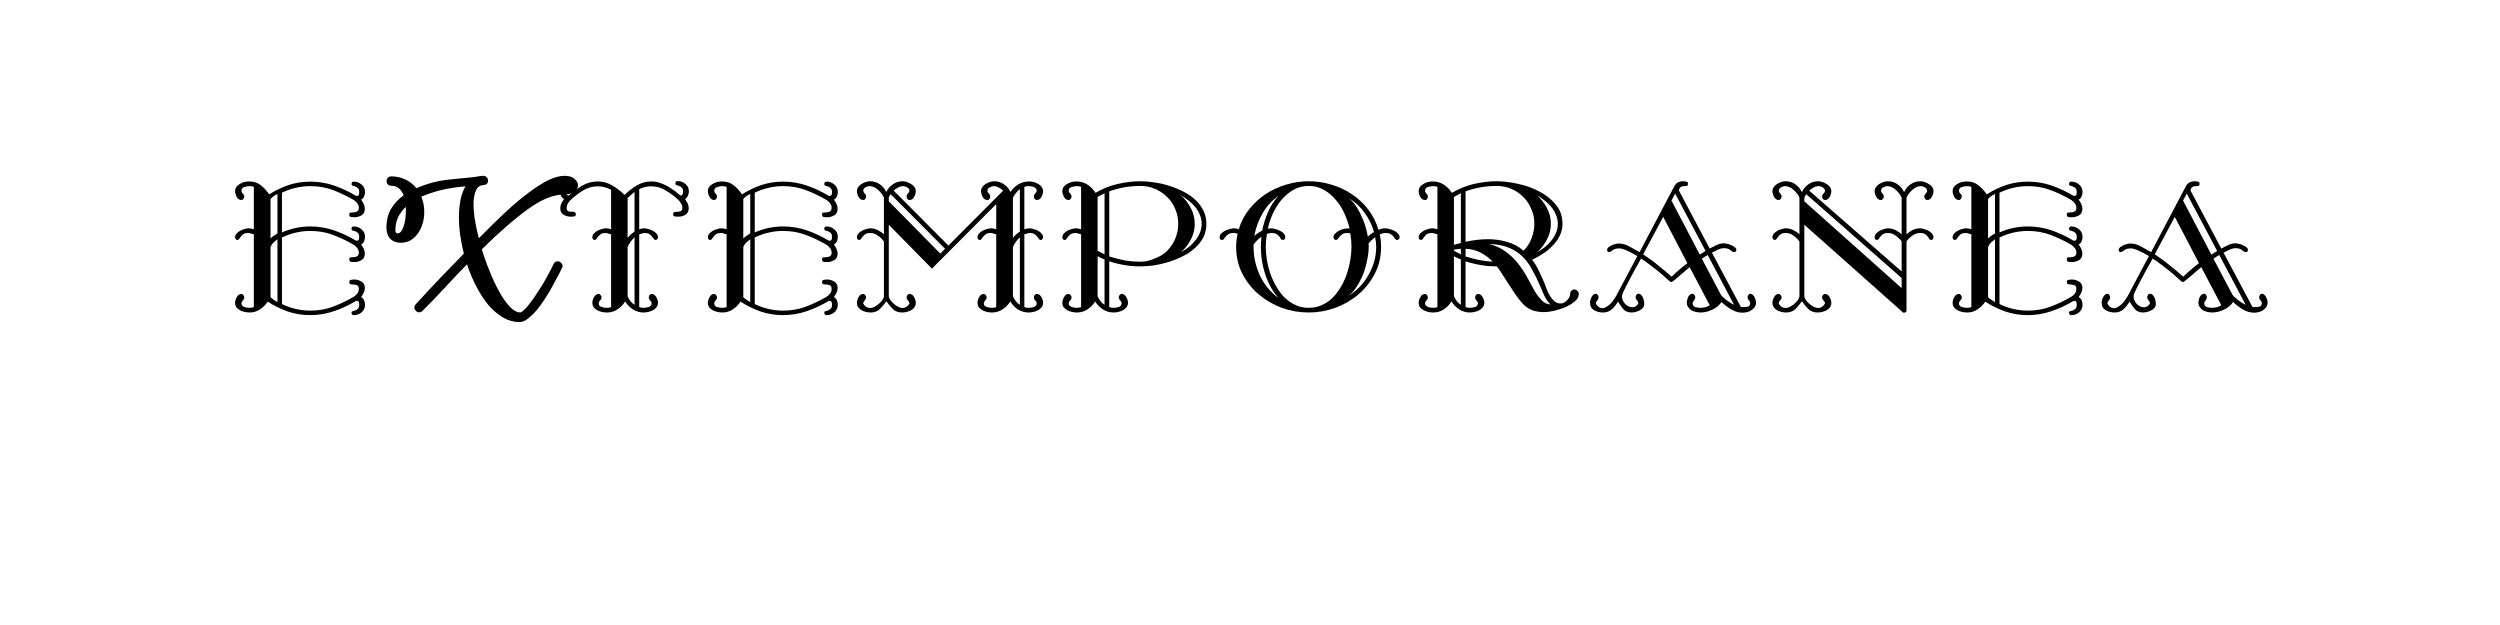 <?xml version="1.0" encoding="UTF-8" standalone="no"?>
<svg
   xmlns:dc="http://purl.org/dc/elements/1.1/"
   xmlns:cc="http://creativecommons.org/ns#"
   xmlns:rdf="http://www.w3.org/1999/02/22-rdf-syntax-ns#"
   xmlns:svg="http://www.w3.org/2000/svg"
   xmlns="http://www.w3.org/2000/svg"
   id="svg16"
   width="800px"
   version="1.1"
   height="200px">
  <defs
     id="defs4">
    <style
       id="style2"
       type="text/css"><![CDATA[    
     @font-face {font-family:Harry Piel;
     src: url('/Users/francesco/Repos/write-logos/src/fonts/HarryPiel.ttf');}
     @font-face {font-family:Winter Twilight;
     src: url('/Users/francesco/Repos/write-logos/src/fonts/Winter_Twilight.ttf');}
     ]]></style>
  </defs>
  <g
     id="g14"
     style="font-size:60px">
    <g
       style="text-anchor:middle"
       id="text12"
       aria-label="eXtemporanea">
      <path
         id="path22"
         style="font-family:'Harry Piel'"
         d="m 99.288,59.56 q -2.34,0 -4.68,0.54 -2.28,0.54 -4.38,1.56 v 12.72 q 4.38,-1.92 9.06,-1.92 3.96,0 7.62,1.26 3.66,1.26 7.02,3.3 h 0.3 q 0.48,0 0.6,-0.36 0.12,-0.42 0.12,-0.84 0,-0.9 -0.42,-1.26 -0.36,-0.42 -0.84,-0.54 -0.42,-0.18 -0.84,-0.24 -0.36,-0.12 -0.36,-0.54 0,-0.78 0.72,-0.78 1.44,0 2.52,0.96 1.08,0.9 1.08,2.4 0,0.66 -0.3,1.38 -0.3,0.72 -0.96,1.02 0.48,0.66 0.84,1.38 0.36,0.72 0.36,1.56 0,1.44 -1.08,2.1 -1.08,0.6 -2.28,0.6 -0.54,0 -1.08,-0.06 -0.54,-0.12 -0.54,-0.84 0,-0.6 0.48,-0.6 0.48,-0.06 0.84,-0.06 0.72,0 1.2,-0.3 0.54,-0.36 0.54,-1.14 0,-0.84 -0.48,-1.44 -0.48,-0.66 -1.14,-1.08 -3.3,-1.92 -6.66,-3.18 -3.36,-1.26 -7.26,-1.26 -2.34,0 -4.68,0.54 -2.28,0.54 -4.38,1.56 v 21.3 q 2.1,1.02 4.38,1.56 2.34,0.54 4.68,0.54 3.9,0 7.26,-1.26 3.36,-1.26 6.66,-3.18 0.66,-0.42 1.14,-1.02 0.48,-0.66 0.48,-1.5 0,-1.02 -0.72,-1.2 -0.66,-0.24 -1.5,-0.24 -0.3,0 -0.6,-0.12 -0.24,-0.18 -0.24,-0.54 0,-0.72 0.54,-0.78 0.54,-0.12 1.08,-0.12 1.2,0 2.28,0.66 1.08,0.6 1.08,2.04 0,0.84 -0.36,1.56 -0.36,0.72 -0.84,1.38 0.66,0.3 0.96,1.02 0.3,0.72 0.3,1.38 0,1.5 -1.08,2.46 -1.08,0.9 -2.52,0.9 -0.72,0 -0.72,-0.78 0,-0.42 0.36,-0.48 0.42,-0.12 0.84,-0.24 0.48,-0.18 0.84,-0.54 0.42,-0.42 0.42,-1.32 0,-0.42 -0.12,-0.78 -0.12,-0.42 -0.6,-0.42 h -0.3 q -3.36,2.04 -7.08,3.3 -3.66,1.26 -7.62,1.26 -3.66,0 -7.08,-1.14 -3.42,-1.2 -6.48,-3.18 -0.96,1.5 -2.52,2.52 -1.5,0.96 -3.3,0.96 -0.72,0 -1.56,-0.18 -0.78,-0.18 -1.5,-0.54 -0.66,-0.36 -1.14,-0.96 -0.42,-0.6 -0.42,-1.44 0,-0.84 0.54,-1.8 0.54,-1.02 1.5,-1.02 0.36,0 0.6,0.36 0.3,0.36 0.3,0.72 0,0.54 -0.48,1.02 -0.42,0.42 -0.42,0.84 0,0.96 0.9,1.26 0.96,0.24 1.68,0.24 0.84,0 1.38,-0.24 V 74.98 q -0.48,-0.12 -0.9,-0.24 -0.36,-0.18 -0.84,-0.18 -1.08,0 -1.62,0.36 -0.48,0.36 -0.78,0.78 -0.3,0.36 -0.54,0.72 -0.18,0.36 -0.6,0.36 -0.3,0 -0.54,-0.24 -0.18,-0.3 -0.18,-0.6 0,-0.66 0.48,-1.2 0.48,-0.54 1.14,-0.9 0.66,-0.36 1.38,-0.54 0.78,-0.24 1.32,-0.24 0.78,0 1.68,0.3 V 59.8 q -0.54,-0.24 -1.38,-0.24 -0.72,0 -1.68,0.3 -0.9,0.24 -0.9,1.2 0,0.48 0.42,0.9 0.48,0.36 0.48,1.02 0,0.3 -0.3,0.66 -0.24,0.36 -0.6,0.36 -0.96,0 -1.5,-0.96 -0.54,-1.02 -0.54,-1.86 0,-0.78 0.42,-1.38 0.48,-0.6 1.14,-0.96 0.66,-0.42 1.44,-0.6 0.84,-0.18 1.5,-0.18 2.22,0 3.72,1.2 1.5,1.2 2.7,2.94 3,-1.92 6.24,-3 3.3,-1.08 6.9,-1.08 3.96,0 7.62,1.26 3.66,1.26 7.02,3.3 h 0.3 q 0.48,0 0.6,-0.36 0.12,-0.42 0.12,-0.84 0,-0.9 -0.42,-1.26 -0.36,-0.42 -0.84,-0.54 -0.42,-0.18 -0.84,-0.24 -0.36,-0.12 -0.36,-0.54 0,-0.78 0.72,-0.78 1.44,0 2.52,0.96 1.08,0.9 1.08,2.4 0,0.66 -0.3,1.38 -0.3,0.72 -0.96,1.02 0.48,0.66 0.84,1.38 0.36,0.72 0.36,1.56 0,1.44 -1.08,2.1 -1.08,0.6 -2.28,0.6 -0.54,0 -1.08,-0.06 -0.54,-0.12 -0.54,-0.84 0,-0.6 0.48,-0.6 0.48,-0.06 0.84,-0.06 0.72,0 1.2,-0.3 0.54,-0.36 0.54,-1.14 0,-0.84 -0.48,-1.44 -0.48,-0.66 -1.14,-1.08 -3.3,-1.92 -6.66,-3.18 -3.36,-1.26 -7.26,-1.26 z m -10.5,16.98 q -0.72,0.66 -1.26,1.08 -0.54,0.42 -0.96,1.44 v 16.08 q 0.54,0.48 1.08,0.84 0.6,0.3 1.14,0.72 z m 0,-14.46 q -1.38,0.6 -2.22,1.62 v 12.66 q 0.48,-0.6 1.02,-0.9 0.6,-0.36 1.2,-0.78 z" />
      <path
         id="path24"
         style="font-family:'Winter Twilight'"
         d="m 123.643,72.7 q 0.06,-3.42 1.5,-5.88 1.5,-2.52 4.02,-4.32 -0.54,-1.38 -1.5,-2.22 -0.96,-0.84 -2.46,-0.84 -0.66,0 -1.08,-0.42 -0.42,-0.42 -0.42,-1.08 0,-0.66 0.42,-1.08 0.42,-0.42 1.08,-0.42 2.52,0 4.56,1.02 2.04,0.96 3.48,2.76 1.26,-0.54 2.64,-1.02 1.38,-0.48 2.76,-0.84 1.98,-0.54 4.02,-0.78 2.04,-0.24 3.96,-0.42 1.98,-0.18 3.78,-0.36 1.8,-0.18 3.36,-0.48 0.3,-0.06 0.9,-0.06 0.6,0 1.02,0.42 0.48,0.42 0.48,1.08 0,0.84 -0.54,1.2 -0.54,0.3 -1.26,0.3 -1.38,0.18 -2.04,1.62 -0.66,1.44 -0.78,3.78 -0.06,2.34 0.36,5.34 0.48,3 1.32,6.24 4.62,-4.68 8.58,-8.4 4.02,-3.72 7.44,-6.24 3.42,-2.58 6.24,-3.96 2.88,-1.38 5.22,-1.38 2.04,0 3.12,0.96 1.08,0.9 1.14,1.98 0.06,1.14 -1.08,2.1 -1.14,0.96 -3.54,0.96 -4.92,0 -11.34,4.62 -6.42,4.62 -14.82,12.9 0.12,0.42 0.24,0.78 0.12,0.36 0.24,0.78 1.2,3.6 2.64,6.96 1.44,3.36 3,6 1.56,2.58 3.12,4.14 1.62,1.56 3.12,1.56 1.14,-0.54 2.7,-2.52 1.56,-1.98 3.12,-4.44 1.62,-2.46 2.88,-4.86 1.32,-2.4 1.92,-3.72 0.36,-0.84 1.32,-0.84 0.66,0 1.08,0.48 0.48,0.42 0.48,1.08 0,0.18 -0.6,1.38 -0.54,1.14 -1.32,2.52 -0.72,1.32 -1.38,2.58 -0.66,1.2 -0.84,1.5 -0.6,1.02 -1.68,2.7 -1.08,1.68 -2.4,3.3 -1.32,1.56 -2.76,2.7 -1.44,1.2 -2.82,1.2 -2.82,0 -5.34,-1.5 -2.52,-1.5 -4.68,-4.02 -2.1,-2.58 -3.84,-5.94 -1.74,-3.36 -2.94,-7.02 -3.3,3.36 -6.78,7.14 -3.48,3.78 -7.44,7.74 -0.48,0.48 -1.08,0.48 -0.6,0 -1.02,-0.42 -0.48,-0.48 -0.54,-1.02 0,-0.6 0.42,-1.08 4.14,-4.56 7.98,-8.58 3.9,-4.02 7.44,-7.68 -0.78,-3.12 -1.2,-6.24 -0.42,-3.12 -0.36,-5.94 0.06,-2.82 0.54,-5.22 0.54,-2.46 1.56,-4.14 -3.78,0.3 -7.26,1.08 -3.42,0.78 -6.9,2.22 0.48,1.14 0.72,2.34 0.24,1.2 0.24,2.58 0,2.1 -0.6,3.9 -0.54,1.8 -1.56,3.12 -0.96,1.32 -2.34,2.1 -1.38,0.72 -3,0.72 -2.16,0 -3.42,-1.32 -1.2,-1.32 -1.2,-3.66 z m 3.6,1.98 q 1.14,0 1.86,-2.1 0.78,-2.1 0.78,-5.28 0,-0.3 0,-0.54 0,-0.24 -0.06,-0.54 -1.56,1.5 -2.46,3.36 -0.84,1.86 -0.84,4.14 0,0.96 0.72,0.96 z" />
      <path
         id="path26"
         style="font-family:'Harry Piel'"
         d="m 208.33,59.62 q -1.98,0 -3.78,0.9 v 12.84 q 0.9,-0.3 1.68,-0.3 0.54,0 1.26,0.24 0.78,0.18 1.44,0.54 0.66,0.36 1.14,0.9 0.48,0.54 0.48,1.2 0,0.3 -0.24,0.6 -0.18,0.24 -0.48,0.24 -0.42,0 -0.66,-0.36 -0.18,-0.36 -0.54,-0.72 -0.3,-0.42 -0.84,-0.78 -0.48,-0.36 -1.5,-0.36 -0.48,0 -0.9,0.18 -0.36,0.12 -0.84,0.24 v 23.28 q 0.54,0.24 1.38,0.24 0.36,0 0.78,-0.06 0.42,-0.06 0.84,-0.18 0.42,-0.18 0.66,-0.42 0.3,-0.3 0.3,-0.78 0,-0.48 -0.48,-0.9 -0.42,-0.48 -0.42,-1.02 0,-0.36 0.24,-0.72 0.3,-0.36 0.66,-0.36 0.96,0 1.5,1.02 0.54,0.96 0.54,1.8 0,0.84 -0.48,1.44 -0.42,0.54 -1.14,0.96 -0.66,0.36 -1.5,0.54 -0.78,0.18 -1.5,0.18 -1.8,0 -3.36,-0.96 -1.56,-1.02 -2.52,-2.58 -0.96,1.56 -2.52,2.58 -1.5,0.96 -3.36,0.96 -0.72,0 -1.56,-0.18 -0.78,-0.18 -1.5,-0.54 -0.66,-0.42 -1.14,-0.96 -0.42,-0.6 -0.42,-1.44 0,-0.84 0.54,-1.8 0.54,-1.02 1.5,-1.02 0.36,0 0.6,0.36 0.3,0.36 0.3,0.72 0,0.54 -0.48,1.02 -0.42,0.42 -0.42,0.9 0,0.48 0.24,0.78 0.3,0.24 0.72,0.42 0.42,0.12 0.84,0.18 0.42,0.06 0.78,0.06 0.84,0 1.38,-0.24 V 74.98 q -0.48,-0.12 -0.9,-0.24 -0.36,-0.18 -0.84,-0.18 -1.02,0 -1.56,0.36 -0.48,0.36 -0.84,0.78 -0.3,0.36 -0.54,0.72 -0.18,0.36 -0.6,0.36 -0.3,0 -0.54,-0.24 -0.18,-0.3 -0.18,-0.6 0,-0.66 0.48,-1.2 0.48,-0.54 1.14,-0.9 0.66,-0.36 1.38,-0.54 0.78,-0.24 1.32,-0.24 0.78,0 1.68,0.3 v -12.6 q -2.1,-1.14 -4.2,-1.14 -2.58,0 -4.74,1.32 -2.1,1.26 -3.9,2.94 -0.54,0.48 -0.96,1.2 -0.42,0.66 -0.42,1.44 0,1.02 0.72,1.14 0.78,0.12 1.56,0.12 0.3,0 0.48,0.3 0.18,0.24 0.18,0.54 0,0.54 -0.6,0.66 -0.6,0.06 -1.02,0.06 -1.2,0 -2.28,-0.6 -1.08,-0.66 -1.08,-2.1 0,-0.84 0.36,-1.56 0.36,-0.72 0.84,-1.38 -0.6,-0.3 -0.96,-1.02 -0.3,-0.72 -0.3,-1.38 0,-1.5 1.08,-2.4 1.08,-0.96 2.52,-0.96 0.72,0 0.72,0.78 0,0.42 -0.42,0.54 -0.36,0.12 -0.84,0.24 -0.42,0.12 -0.84,0.54 -0.36,0.36 -0.36,1.32 0,0.36 0.18,0.78 0.18,0.42 0.6,0.42 0.06,0 0.12,0 0.06,-0.06 0.12,-0.06 1.86,-1.74 4.14,-3.06 2.34,-1.38 5.04,-1.38 2.52,0 4.68,1.32 2.16,1.26 3.9,3 1.74,-1.74 3.84,-3 2.16,-1.32 4.74,-1.32 1.8,0 3.42,0.72 1.68,0.66 2.94,1.56 1.32,0.84 2.1,1.56 0.78,0.66 0.9,0.66 0.42,0 0.6,-0.42 0.18,-0.42 0.18,-0.78 0,-0.96 -0.42,-1.32 -0.36,-0.42 -0.84,-0.54 -0.42,-0.12 -0.84,-0.24 -0.36,-0.12 -0.36,-0.54 0,-0.78 0.72,-0.78 1.44,0 2.52,0.96 1.08,0.9 1.08,2.4 0,0.66 -0.36,1.38 -0.3,0.72 -0.9,1.02 0.48,0.66 0.84,1.38 0.36,0.72 0.36,1.56 0,1.44 -1.08,2.1 -1.08,0.6 -2.28,0.6 -0.42,0 -1.02,-0.06 -0.6,-0.12 -0.6,-0.66 0,-0.72 0.42,-0.78 0.42,-0.06 0.9,-0.06 0.66,0 1.14,-0.24 0.48,-0.3 0.48,-1.02 0,-0.78 -0.42,-1.44 -0.42,-0.72 -0.96,-1.2 -1.8,-1.68 -3.96,-2.94 -2.1,-1.32 -4.68,-1.32 z m -5.28,16.32 q -1.44,1.32 -2.22,3.12 v 15.72 q 0.36,0.84 0.9,1.56 0.54,0.72 1.32,1.2 z m -2.22,0.18 q 0.48,-0.6 1.02,-1.08 0.54,-0.48 1.2,-0.96 V 61.42 q -0.6,0.48 -1.14,0.96 -0.54,0.48 -1.08,0.96 z" />
      <path
         id="path28"
         style="font-family:'Harry Piel'"
         d="m 250.577,59.56 q -2.34,0 -4.68,0.54 -2.28,0.54 -4.38,1.56 v 12.72 q 4.38,-1.92 9.06,-1.92 3.96,0 7.62,1.26 3.66,1.26 7.02,3.3 h 0.3 q 0.48,0 0.6,-0.36 0.12,-0.42 0.12,-0.84 0,-0.9 -0.42,-1.26 -0.36,-0.42 -0.84,-0.54 -0.42,-0.18 -0.84,-0.24 -0.36,-0.12 -0.36,-0.54 0,-0.78 0.72,-0.78 1.44,0 2.52,0.96 1.08,0.9 1.08,2.4 0,0.66 -0.3,1.38 -0.3,0.72 -0.96,1.02 0.48,0.66 0.84,1.38 0.36,0.72 0.36,1.56 0,1.44 -1.08,2.1 -1.08,0.6 -2.28,0.6 -0.54,0 -1.08,-0.06 -0.54,-0.12 -0.54,-0.84 0,-0.6 0.48,-0.6 0.48,-0.06 0.84,-0.06 0.72,0 1.2,-0.3 0.54,-0.36 0.54,-1.14 0,-0.84 -0.48,-1.44 -0.48,-0.66 -1.14,-1.08 -3.3,-1.92 -6.66,-3.18 -3.36,-1.26 -7.26,-1.26 -2.34,0 -4.68,0.54 -2.28,0.54 -4.38,1.56 v 21.3 q 2.1,1.02 4.38,1.56 2.34,0.54 4.68,0.54 3.9,0 7.26,-1.26 3.36,-1.26 6.66,-3.18 0.66,-0.42 1.14,-1.02 0.48,-0.66 0.48,-1.5 0,-1.02 -0.72,-1.2 -0.66,-0.24 -1.5,-0.24 -0.3,0 -0.6,-0.12 -0.24,-0.18 -0.24,-0.54 0,-0.72 0.54,-0.78 0.54,-0.12 1.08,-0.12 1.2,0 2.28,0.66 1.08,0.6 1.08,2.04 0,0.84 -0.36,1.56 -0.36,0.72 -0.84,1.38 0.66,0.3 0.96,1.02 0.3,0.72 0.3,1.38 0,1.5 -1.08,2.46 -1.08,0.9 -2.52,0.9 -0.72,0 -0.72,-0.78 0,-0.42 0.36,-0.48 0.42,-0.12 0.84,-0.24 0.48,-0.18 0.84,-0.54 0.42,-0.42 0.42,-1.32 0,-0.42 -0.12,-0.78 -0.12,-0.42 -0.6,-0.42 h -0.3 q -3.36,2.04 -7.08,3.3 -3.66,1.26 -7.62,1.26 -3.66,0 -7.08,-1.14 -3.42,-1.2 -6.48,-3.18 -0.96,1.5 -2.52,2.52 -1.5,0.96 -3.3,0.96 -0.72,0 -1.56,-0.18 -0.78,-0.18 -1.5,-0.54 -0.66,-0.36 -1.14,-0.96 -0.42,-0.6 -0.42,-1.44 0,-0.84 0.54,-1.8 0.54,-1.02 1.5,-1.02 0.36,0 0.6,0.36 0.3,0.36 0.3,0.72 0,0.54 -0.48,1.02 -0.42,0.42 -0.42,0.84 0,0.96 0.9,1.26 0.96,0.24 1.68,0.24 0.84,0 1.38,-0.24 V 74.98 q -0.48,-0.12 -0.9,-0.24 -0.36,-0.18 -0.84,-0.18 -1.08,0 -1.62,0.36 -0.48,0.36 -0.78,0.78 -0.3,0.36 -0.54,0.72 -0.18,0.36 -0.6,0.36 -0.3,0 -0.54,-0.24 -0.18,-0.3 -0.18,-0.6 0,-0.66 0.48,-1.2 0.48,-0.54 1.14,-0.9 0.66,-0.36 1.38,-0.54 0.78,-0.24 1.32,-0.24 0.78,0 1.68,0.3 V 59.8 q -0.54,-0.24 -1.38,-0.24 -0.72,0 -1.68,0.3 -0.9,0.24 -0.9,1.2 0,0.48 0.42,0.9 0.48,0.36 0.48,1.02 0,0.3 -0.3,0.66 -0.24,0.36 -0.6,0.36 -0.96,0 -1.5,-0.96 -0.54,-1.02 -0.54,-1.86 0,-0.78 0.42,-1.38 0.48,-0.6 1.14,-0.96 0.66,-0.42 1.44,-0.6 0.84,-0.18 1.5,-0.18 2.22,0 3.72,1.2 1.5,1.2 2.7,2.94 3,-1.92 6.24,-3 3.3,-1.08 6.9,-1.08 3.96,0 7.62,1.26 3.66,1.26 7.02,3.3 h 0.3 q 0.48,0 0.6,-0.36 0.12,-0.42 0.12,-0.84 0,-0.9 -0.42,-1.26 -0.36,-0.42 -0.84,-0.54 -0.42,-0.18 -0.84,-0.24 -0.36,-0.12 -0.36,-0.54 0,-0.78 0.72,-0.78 1.44,0 2.52,0.96 1.08,0.9 1.08,2.4 0,0.66 -0.3,1.38 -0.3,0.72 -0.96,1.02 0.48,0.66 0.84,1.38 0.36,0.72 0.36,1.56 0,1.44 -1.08,2.1 -1.08,0.6 -2.28,0.6 -0.54,0 -1.08,-0.06 -0.54,-0.12 -0.54,-0.84 0,-0.6 0.48,-0.6 0.48,-0.06 0.84,-0.06 0.72,0 1.2,-0.3 0.54,-0.36 0.54,-1.14 0,-0.84 -0.48,-1.44 -0.48,-0.66 -1.14,-1.08 -3.3,-1.92 -6.66,-3.18 -3.36,-1.26 -7.26,-1.26 z m -10.5,16.98 q -0.72,0.66 -1.26,1.08 -0.54,0.42 -0.96,1.44 v 16.08 q 0.54,0.48 1.08,0.84 0.6,0.3 1.14,0.72 z m 0,-14.46 q -1.38,0.6 -2.22,1.62 v 12.66 q 0.48,-0.6 1.02,-0.9 0.6,-0.36 1.2,-0.78 z" />
      <path
         id="path30"
         style="font-family:'Harry Piel'"
         d="m 323.292,61.54 q 0.96,-1.56 2.52,-2.52 1.56,-0.96 3.48,-0.96 0.66,0 1.44,0.18 0.78,0.18 1.44,0.6 0.72,0.36 1.14,0.96 0.48,0.6 0.48,1.38 0,0.84 -0.54,1.86 -0.54,0.96 -1.5,0.96 -0.36,0 -0.66,-0.36 -0.24,-0.36 -0.24,-0.72 0,-0.6 0.42,-1.02 0.48,-0.42 0.48,-0.9 0,-0.42 -0.3,-0.72 -0.24,-0.3 -0.66,-0.42 -0.42,-0.18 -0.84,-0.24 -0.42,-0.06 -0.78,-0.06 -0.84,0 -1.38,0.24 v 13.56 q 0.9,-0.3 1.68,-0.3 0.54,0 1.26,0.24 0.78,0.18 1.44,0.54 0.66,0.36 1.14,0.9 0.48,0.54 0.48,1.2 0,0.3 -0.24,0.6 -0.18,0.24 -0.48,0.24 -0.42,0 -0.66,-0.36 -0.18,-0.36 -0.54,-0.72 -0.3,-0.42 -0.84,-0.78 -0.48,-0.36 -1.5,-0.36 -0.48,0 -0.9,0.18 -0.36,0.12 -0.84,0.24 v 23.28 q 0.54,0.24 1.38,0.24 0.36,0 0.78,-0.06 0.42,-0.06 0.84,-0.18 0.42,-0.18 0.66,-0.42 0.3,-0.3 0.3,-0.78 0,-0.48 -0.48,-0.9 -0.42,-0.48 -0.42,-1.02 0,-0.36 0.24,-0.72 0.3,-0.36 0.66,-0.36 0.96,0 1.5,1.02 0.54,0.96 0.54,1.8 0,0.84 -0.48,1.44 -0.42,0.54 -1.14,0.96 -0.66,0.36 -1.5,0.54 -0.78,0.18 -1.5,0.18 -1.86,0 -3.42,-0.96 -1.5,-1.02 -2.46,-2.58 -0.96,1.56 -2.52,2.58 -1.56,0.96 -3.36,0.96 -0.72,0 -1.56,-0.18 -0.78,-0.18 -1.5,-0.54 -0.66,-0.42 -1.14,-0.96 -0.42,-0.6 -0.42,-1.44 0,-0.84 0.54,-1.8 0.54,-1.02 1.5,-1.02 0.36,0 0.6,0.36 0.3,0.36 0.3,0.72 0,0.54 -0.48,1.02 -0.42,0.42 -0.42,0.9 0,0.48 0.24,0.78 0.3,0.24 0.72,0.42 0.42,0.12 0.84,0.18 0.42,0.06 0.78,0.06 0.84,0 1.38,-0.24 V 74.98 q -0.48,-0.12 -0.9,-0.24 -0.36,-0.18 -0.84,-0.18 -1.02,0 -1.56,0.36 -0.48,0.36 -0.84,0.78 -0.3,0.36 -0.54,0.72 -0.18,0.36 -0.6,0.36 -0.3,0 -0.54,-0.24 -0.18,-0.3 -0.18,-0.6 0,-0.66 0.48,-1.2 0.48,-0.54 1.14,-0.9 0.66,-0.36 1.38,-0.54 0.78,-0.24 1.32,-0.24 0.78,0 1.68,0.3 v -8.04 l -20.58,20.64 -13.8,-14.04 v 22.8 q 0,0.54 0.48,1.26 0.48,0.66 1.14,1.26 0.66,0.54 1.44,0.96 0.78,0.36 1.32,0.36 0.72,0 1.26,-0.36 0.6,-0.42 0.96,-1.02 v -0.12 q 0,-0.48 -0.48,-0.9 -0.42,-0.48 -0.42,-1.02 0,-0.36 0.24,-0.72 0.3,-0.36 0.66,-0.36 0.96,0 1.5,1.02 0.54,0.96 0.54,1.8 0,0.84 -0.42,1.44 -0.42,0.6 -1.08,0.96 -0.66,0.36 -1.44,0.54 -0.72,0.18 -1.44,0.18 -1.8,0 -2.94,-1.08 -1.14,-1.14 -2.1,-2.52 -0.96,1.38 -2.1,2.52 -1.14,1.08 -2.94,1.08 -0.72,0 -1.5,-0.18 -0.72,-0.18 -1.38,-0.54 -0.66,-0.36 -1.08,-0.96 -0.42,-0.6 -0.42,-1.44 0,-0.84 0.54,-1.8 0.54,-1.02 1.5,-1.02 0.36,0 0.6,0.36 0.3,0.36 0.3,0.72 0,0.54 -0.48,1.02 -0.42,0.42 -0.42,0.9 v 0.12 q 0.36,0.6 0.9,1.02 0.6,0.36 1.32,0.36 0.54,0 1.32,-0.36 0.78,-0.42 1.44,-0.96 0.66,-0.6 1.14,-1.26 0.48,-0.72 0.48,-1.26 V 77.26 q -0.78,-1.08 -1.92,-1.86 -1.08,-0.84 -2.46,-0.84 -1.02,0 -1.56,0.36 -0.48,0.36 -0.84,0.78 -0.3,0.36 -0.54,0.72 -0.18,0.36 -0.6,0.36 -0.3,0 -0.54,-0.24 -0.18,-0.3 -0.18,-0.6 0,-0.66 0.48,-1.2 0.48,-0.54 1.14,-0.9 0.66,-0.36 1.38,-0.54 0.78,-0.24 1.32,-0.24 1.2,0 2.28,0.54 1.14,0.54 2.04,1.38 V 63.22 q -0.54,-1.26 -1.86,-2.46 -1.32,-1.2 -2.76,-1.2 -0.6,0 -1.32,0.42 -0.66,0.36 -0.66,1.02 0,0.48 0.42,0.9 0.48,0.42 0.48,0.96 0,0.42 -0.24,0.78 -0.24,0.36 -0.66,0.36 -0.96,0 -1.5,-0.96 -0.54,-1.02 -0.54,-1.86 0,-0.72 0.42,-1.32 0.42,-0.6 1.02,-0.96 0.66,-0.42 1.38,-0.66 0.72,-0.24 1.38,-0.24 1.74,0 3.12,0.96 1.38,0.96 2.1,2.52 v -0.06 q 0.72,-1.56 2.1,-2.46 1.38,-0.96 3.12,-0.96 0.6,0 1.32,0.24 0.78,0.24 1.38,0.66 0.66,0.36 1.08,0.96 0.42,0.6 0.42,1.32 0,0.84 -0.54,1.86 -0.54,0.96 -1.5,0.96 -0.36,0 -0.66,-0.36 -0.24,-0.36 -0.24,-0.72 0,-0.6 0.42,-1.02 0.48,-0.42 0.48,-0.9 0,-0.66 -0.72,-1.02 -0.72,-0.42 -1.26,-0.42 -0.84,0 -1.62,0.42 -0.78,0.42 -1.44,1.02 l 17.52,17.58 17.52,-17.58 q -0.66,-0.6 -1.44,-1.02 -0.78,-0.42 -1.62,-0.42 -0.54,0 -1.26,0.42 -0.72,0.36 -0.72,1.02 0,0.48 0.42,0.9 0.48,0.42 0.48,0.96 0,0.42 -0.24,0.78 -0.24,0.36 -0.66,0.36 -0.96,0 -1.5,-0.96 -0.54,-1.02 -0.54,-1.86 0,-0.72 0.42,-1.32 0.42,-0.6 1.02,-0.96 0.66,-0.42 1.38,-0.66 0.72,-0.24 1.38,-0.24 1.74,0 3.12,0.96 1.38,0.9 2.1,2.46 z m -38.88,1.68 v 1.2 l 16.5,16.74 1.5,-1.56 -17.4,-17.46 q -0.42,0.54 -0.6,1.08 z m 41.94,12.72 q -1.44,1.32 -2.22,3.12 v 15.72 q 0.36,0.84 0.9,1.56 0.54,0.72 1.32,1.2 z m 0,-15.42 q -1.32,1.02 -2.22,2.76 v 12.84 q 0.48,-0.6 1.02,-1.08 0.54,-0.48 1.2,-0.96 z" />
      <path
         id="path32"
         style="font-family:'Harry Piel'"
         d="m 365.035,58 q 1.92,0 4.2,0.36 2.34,0.3 4.68,1.02 2.34,0.72 4.5,1.8 2.22,1.08 3.9,2.58 1.68,1.5 2.7,3.48 1.02,1.98 1.02,4.38 0,2.46 -1.02,4.44 -1.02,1.92 -2.76,3.42 -1.68,1.5 -3.9,2.58 -2.16,1.08 -4.5,1.8 -2.34,0.72 -4.68,1.08 -2.28,0.3 -4.2,0.3 -5.16,0 -10.02,-1.62 v 14.64 q 0.54,0.24 1.38,0.24 0.72,0 1.62,-0.24 0.96,-0.3 0.96,-1.26 0,-0.48 -0.48,-0.9 -0.42,-0.42 -0.42,-1.02 0,-0.3 0.24,-0.66 0.3,-0.36 0.66,-0.36 0.96,0 1.5,1.02 0.54,0.96 0.54,1.8 0,0.84 -0.48,1.44 -0.42,0.54 -1.14,0.96 -0.66,0.36 -1.5,0.54 -0.78,0.18 -1.5,0.18 -1.8,0 -3.36,-0.96 -1.56,-1.02 -2.52,-2.58 -0.96,1.56 -2.52,2.58 -1.5,0.96 -3.36,0.96 -0.72,0 -1.56,-0.18 -0.78,-0.18 -1.5,-0.54 -0.66,-0.42 -1.14,-0.96 -0.42,-0.6 -0.42,-1.44 0,-0.84 0.54,-1.8 0.54,-1.02 1.5,-1.02 0.36,0 0.6,0.36 0.3,0.36 0.3,0.72 0,0.6 -0.48,1.02 -0.42,0.36 -0.42,1.02 0,0.42 0.3,0.66 0.3,0.24 0.66,0.42 0.42,0.12 0.84,0.18 0.48,0.06 0.78,0.06 0.84,0 1.38,-0.24 V 74.98 q -0.48,-0.12 -0.9,-0.24 -0.36,-0.18 -0.84,-0.18 -1.02,0 -1.56,0.36 -0.54,0.36 -0.84,0.78 -0.3,0.36 -0.54,0.72 -0.18,0.36 -0.6,0.36 -0.3,0 -0.54,-0.24 -0.18,-0.3 -0.18,-0.6 0,-0.66 0.48,-1.2 0.48,-0.54 1.14,-0.9 0.66,-0.36 1.38,-0.54 0.78,-0.24 1.32,-0.24 0.78,0 1.68,0.3 V 59.8 q -0.54,-0.24 -1.38,-0.24 -0.72,0 -1.68,0.3 -0.9,0.24 -0.9,1.2 0,0.42 0.42,0.84 0.48,0.42 0.48,1.02 0,0.36 -0.3,0.72 -0.24,0.36 -0.6,0.36 -0.96,0 -1.5,-0.96 -0.54,-1.02 -0.54,-1.86 0,-0.78 0.42,-1.38 0.48,-0.6 1.14,-0.96 0.66,-0.42 1.44,-0.6 0.84,-0.18 1.5,-0.18 1.98,0 3.54,1.02 1.56,1.02 2.58,2.64 3.24,-1.98 6.96,-2.82 3.72,-0.9 7.5,-0.9 z m -0.06,1.5 q -2.58,0 -5.1,0.42 -2.46,0.42 -4.92,1.32 v 20.82 q 2.52,0.78 4.92,1.26 2.46,0.42 5.1,0.42 1.08,0 2.22,-0.24 1.2,-0.3 2.34,-0.78 1.2,-0.48 2.22,-1.08 1.08,-0.66 1.8,-1.44 1.68,-1.74 2.58,-3.96 0.9,-2.22 0.9,-4.62 0,-2.52 -0.96,-4.74 -0.9,-2.22 -2.58,-3.84 -1.62,-1.62 -3.84,-2.58 -2.16,-0.96 -4.68,-0.96 z m -11.52,21.9 V 61.84 q -0.6,0.3 -1.14,0.6 -0.54,0.24 -1.08,0.6 v 17.22 q 0.96,0.54 2.22,1.14 z m 0,16.14 V 83.02 q -0.6,-0.24 -1.14,-0.48 -0.54,-0.24 -1.08,-0.54 v 12.78 q 0.36,0.84 0.9,1.56 0.54,0.72 1.32,1.2 z m 24.42,-16.8 q 1.26,-0.72 2.46,-1.62 1.2,-0.96 2.1,-2.1 0.96,-1.14 1.5,-2.46 0.6,-1.38 0.6,-2.94 0,-1.56 -0.6,-2.88 -0.54,-1.38 -1.5,-2.52 -0.9,-1.14 -2.1,-2.04 -1.2,-0.96 -2.46,-1.68 1.98,1.74 3.18,4.08 1.26,2.34 1.26,5.04 0,2.7 -1.26,5.04 -1.2,2.34 -3.18,4.08 z" />
      <path
         id="path34"
         style="font-family:'Harry Piel'"
         d="m 418.785,58 q 3.72,0 7.26,1.08 3.54,1.02 6.54,3.06 3,1.98 5.22,4.86 2.22,2.88 3.3,6.54 1.14,-0.48 2.22,-0.48 0.54,0 1.32,0.24 0.78,0.18 1.5,0.54 0.72,0.36 1.2,0.9 0.54,0.54 0.54,1.2 0,0.3 -0.24,0.6 -0.24,0.24 -0.54,0.24 -0.42,0 -0.66,-0.36 -0.24,-0.36 -0.54,-0.72 -0.3,-0.42 -0.9,-0.78 -0.54,-0.36 -1.62,-0.36 -1.02,0 -1.86,0.48 0.42,1.86 0.42,3.96 0,4.68 -1.98,8.52 -1.98,3.84 -5.22,6.66 -3.24,2.76 -7.44,4.32 -4.14,1.5 -8.52,1.5 -4.44,0 -8.64,-1.5 -4.14,-1.56 -7.38,-4.32 -3.24,-2.76 -5.22,-6.6 -1.98,-3.9 -1.98,-8.58 0,-1.08 0.12,-2.1 0.12,-1.08 0.36,-2.1 -0.54,-0.24 -1.26,-0.24 -1.08,0 -1.68,0.36 -0.54,0.36 -0.9,0.78 -0.3,0.36 -0.54,0.72 -0.18,0.36 -0.6,0.36 -0.78,0 -0.78,-0.84 0,-0.66 0.48,-1.2 0.54,-0.54 1.26,-0.9 0.72,-0.36 1.5,-0.54 0.78,-0.24 1.32,-0.24 0.78,0 1.56,0.3 1.08,-3.6 3.36,-6.42 2.28,-2.88 5.28,-4.86 3,-1.98 6.54,-3 3.54,-1.08 7.2,-1.08 z m 0,1.5 q -2.7,0 -4.92,1.26 -2.16,1.26 -3.84,3.24 -1.62,1.98 -2.76,4.44 -1.08,2.4 -1.56,4.74 0.3,-0.06 0.54,-0.06 0.24,-0.06 0.54,-0.06 0.54,0 1.32,0.24 0.78,0.18 1.5,0.54 0.72,0.36 1.2,0.9 0.48,0.54 0.48,1.26 0,0.3 -0.24,0.54 -0.18,0.24 -0.48,0.24 -0.48,0 -0.72,-0.36 -0.18,-0.36 -0.48,-0.72 -0.3,-0.42 -0.84,-0.78 -0.54,-0.36 -1.68,-0.36 -0.66,0 -1.44,0.3 -0.36,2.1 -0.36,4.14 0,1.98 0.36,4.2 0.36,2.16 1.08,4.32 0.78,2.16 1.92,4.14 1.14,1.98 2.64,3.54 1.56,1.5 3.48,2.4 1.92,0.9 4.26,0.9 2.34,0 4.26,-0.9 1.98,-0.9 3.48,-2.4 1.5,-1.56 2.64,-3.54 1.14,-1.98 1.86,-4.14 0.72,-2.16 1.08,-4.38 0.36,-2.22 0.36,-4.14 0,-2.16 -0.36,-4.32 -0.6,-0.12 -0.9,-0.12 -1.08,0 -1.62,0.36 -0.54,0.36 -0.9,0.78 -0.3,0.36 -0.54,0.72 -0.24,0.36 -0.66,0.36 -0.3,0 -0.54,-0.24 -0.24,-0.3 -0.24,-0.6 0,-0.72 0.6,-1.26 0.6,-0.6 1.38,-0.96 0.84,-0.42 1.68,-0.54 0.9,-0.18 1.5,-0.06 -0.54,-2.34 -1.62,-4.74 -1.08,-2.46 -2.76,-4.38 -1.62,-1.98 -3.84,-3.24 -2.16,-1.26 -4.86,-1.26 z m -9.6,35.88 q -1.44,-1.5 -2.52,-3.48 -1.08,-1.98 -1.8,-4.14 -0.72,-2.22 -1.08,-4.44 -0.3,-2.28 -0.3,-4.32 0,-1.62 0.18,-3.24 -0.72,0.48 -1.38,1.14 -0.6,0.66 -1.14,1.32 V 79 q 0,4.8 2.04,9.18 2.04,4.38 6,7.2 z m 28.8,-16.38 q 0,1.86 -0.48,4.14 -0.42,2.28 -1.26,4.5 -0.84,2.16 -2.1,4.08 -1.2,1.92 -2.76,3.06 2.04,-1.26 3.66,-2.94 1.68,-1.74 2.82,-3.78 1.2,-2.04 1.86,-4.32 0.66,-2.34 0.66,-4.74 0,-1.56 -0.36,-3.12 -0.54,0.48 -1.08,0.96 -0.54,0.48 -1.02,1.08 0.06,0.3 0.06,0.54 0,0.24 0,0.54 z m -28.8,-16.38 q -3.24,2.28 -5.16,5.64 -1.92,3.3 -2.64,7.2 0.6,-0.48 1.2,-0.9 0.66,-0.42 1.32,-0.78 0.54,-2.82 1.86,-5.94 1.38,-3.12 3.42,-5.22 z m 22.32,0.72 q 1.2,0.84 2.22,2.34 1.08,1.5 1.86,3.3 0.84,1.74 1.38,3.54 0.54,1.8 0.72,3.18 0.48,-0.42 0.96,-0.78 0.48,-0.36 1.02,-0.66 -0.9,-3.36 -3.06,-6.24 -2.1,-2.94 -5.1,-4.68 z" />
      <path
         id="path36"
         style="font-family:'Harry Piel'"
         d="m 490.278,83.14 q 1.38,1.74 2.28,3.78 0.96,1.98 1.8,4.02 0.3,0.84 0.72,1.92 0.42,1.02 1.02,1.98 0.6,0.96 1.38,1.62 0.84,0.66 1.92,0.66 1.08,0 2.04,-1.02 1.02,-1.02 1.02,-2.1 0,-0.6 0.36,-0.96 0.42,-0.42 1.02,-0.42 0.54,0 0.96,0.48 0.42,0.42 0.42,0.96 0,1.38 -1.38,2.46 -1.32,1.08 -3.12,1.86 -1.8,0.72 -3.66,1.14 -1.86,0.36 -2.94,0.36 -2.04,0 -3.78,-0.6 -1.74,-0.66 -3.12,-2.16 -1.2,-1.32 -2.22,-2.82 -1.02,-1.5 -1.98,-3 -0.96,-1.56 -1.98,-3.06 -0.96,-1.56 -2.04,-3 -5.16,0 -10.02,-1.62 v 14.64 q 0.54,0.24 1.38,0.24 0.72,0 1.62,-0.24 0.96,-0.3 0.96,-1.26 0,-0.42 -0.48,-0.84 -0.42,-0.48 -0.42,-1.02 0,-0.36 0.24,-0.72 0.3,-0.36 0.66,-0.36 0.96,0 1.5,1.02 0.54,0.96 0.54,1.8 0,0.84 -0.48,1.44 -0.42,0.54 -1.14,0.96 -0.66,0.36 -1.5,0.54 -0.78,0.18 -1.5,0.18 -1.8,0 -3.36,-0.96 -1.56,-1.02 -2.52,-2.58 -0.96,1.56 -2.52,2.58 -1.5,0.96 -3.36,0.96 -0.72,0 -1.56,-0.18 -0.78,-0.18 -1.5,-0.54 -0.66,-0.42 -1.14,-0.96 -0.42,-0.6 -0.42,-1.44 0,-0.84 0.54,-1.8 0.54,-1.02 1.5,-1.02 0.36,0 0.6,0.36 0.3,0.36 0.3,0.72 0,0.6 -0.48,1.02 -0.42,0.36 -0.42,1.02 0,0.42 0.3,0.66 0.3,0.24 0.66,0.42 0.42,0.12 0.84,0.18 0.48,0.06 0.78,0.06 0.84,0 1.38,-0.24 V 74.98 q -0.48,-0.12 -0.9,-0.24 -0.36,-0.18 -0.84,-0.18 -1.08,0 -1.62,0.36 -0.48,0.36 -0.78,0.78 -0.3,0.36 -0.54,0.72 -0.18,0.36 -0.6,0.36 -0.3,0 -0.54,-0.24 -0.18,-0.3 -0.18,-0.6 0,-0.66 0.48,-1.2 0.48,-0.54 1.14,-0.9 0.66,-0.36 1.38,-0.54 0.78,-0.24 1.32,-0.24 0.78,0 1.68,0.3 V 59.8 q -0.54,-0.24 -1.38,-0.24 -0.72,0 -1.68,0.3 -0.9,0.24 -0.9,1.2 0,0.42 0.42,0.9 0.48,0.42 0.48,0.9 0,0.42 -0.24,0.78 -0.24,0.36 -0.66,0.36 -0.96,0 -1.5,-0.96 -0.54,-1.02 -0.54,-1.86 0,-0.78 0.42,-1.38 0.48,-0.6 1.14,-0.96 0.66,-0.42 1.44,-0.6 0.84,-0.18 1.5,-0.18 1.98,0 3.54,1.02 1.56,1.02 2.58,2.64 3.24,-1.92 6.9,-2.82 3.72,-0.9 7.5,-0.9 2.94,0 6.54,0.78 3.66,0.72 6.84,2.4 3.24,1.62 5.4,4.2 2.22,2.58 2.22,6.24 0,2.1 -0.9,3.84 -0.84,1.74 -2.28,3.18 -1.38,1.44 -3.12,2.58 -1.74,1.08 -3.42,1.92 z m -21.3,-21.9 v 16.14 q 3.72,-0.84 7.26,-0.84 3.06,0 5.94,0.84 2.94,0.78 5.34,2.82 1.68,-1.56 2.58,-3.96 0.9,-2.4 0.9,-4.62 0,-2.52 -0.96,-4.68 -0.9,-2.22 -2.52,-3.84 -1.62,-1.68 -3.84,-2.64 -2.16,-0.96 -4.68,-0.96 -2.58,0 -5.1,0.42 -2.46,0.42 -4.92,1.32 z m 7.56,16.86 q 3.18,0.78 5.4,2.52 2.28,1.68 3.9,3.78 1.68,2.1 2.88,4.38 1.2,2.28 2.28,4.2 1.14,1.86 2.34,3.12 1.2,1.26 2.88,1.32 l -0.3,-0.24 q -1.02,-1.08 -1.8,-2.7 -0.72,-1.68 -1.32,-3.06 -1.26,-2.94 -2.64,-5.34 -1.32,-2.46 -3.18,-4.2 -1.86,-1.74 -4.38,-2.7 -2.52,-1.02 -6.06,-1.08 z m -9.06,-16.26 q -0.6,0.3 -1.14,0.6 -0.54,0.24 -1.08,0.6 v 15.3 q 0.54,-0.18 1.08,-0.3 0.6,-0.18 1.14,-0.3 z m 0,35.7 V 83.02 q -0.6,-0.24 -1.14,-0.48 -0.54,-0.24 -1.08,-0.54 v 12.78 q 0.36,0.84 0.9,1.56 0.54,0.72 1.32,1.2 z m 24.36,-16.8 q 1.26,-0.72 2.46,-1.62 1.2,-0.96 2.1,-2.1 0.96,-1.14 1.5,-2.46 0.6,-1.38 0.6,-2.94 0,-1.56 -0.6,-2.88 -0.54,-1.38 -1.5,-2.52 -0.9,-1.14 -2.1,-2.04 -1.2,-0.96 -2.46,-1.68 1.98,1.74 3.18,4.08 1.26,2.34 1.26,5.04 0,2.7 -1.26,5.04 -1.2,2.34 -3.18,4.08 z m -14.16,3 q -1.8,-1.86 -3.96,-2.94 -2.1,-1.08 -4.74,-1.2 v 2.46 q 2.16,0.66 4.26,1.14 2.16,0.42 4.44,0.54 z m -10.2,-2.34 v -1.8 q -0.54,0.06 -1.14,0.12 -0.54,0.06 -1.08,0.18 v 0.36 q 0.96,0.54 2.22,1.14 z" />
      <path
         id="path38"
         style="font-family:'Harry Piel'"
         d="m 523.942,81.94 q -0.54,-0.3 -1.26,-0.72 -0.72,-0.42 -1.56,-0.78 -0.78,-0.42 -1.56,-0.66 -0.78,-0.3 -1.38,-0.3 -0.78,0 -1.32,0.18 -0.48,0.18 -0.84,0.42 -0.36,0.24 -0.6,0.42 -0.24,0.18 -0.48,0.18 -0.66,0 -0.66,-0.78 0,-0.42 0.42,-0.78 0.48,-0.36 1.02,-0.6 0.6,-0.3 1.2,-0.42 0.6,-0.18 0.96,-0.18 1.92,0 3.54,0.96 1.68,0.9 3.24,1.8 l 11.1,-21.06 q 0.48,-0.9 1.2,-1.26 0.72,-0.36 1.74,-0.36 0.36,0 0.9,0.12 0.54,0.06 0.54,0.6 0,0.72 -0.36,0.78 -0.36,0.06 -0.84,0.06 -0.72,0 -1.2,0.36 -0.42,0.36 -0.48,1.08 l 9.84,18.54 q 1.08,-0.6 2.22,-1.14 1.2,-0.54 2.4,-0.54 0.36,0 1.02,0.18 0.66,0.12 1.26,0.42 0.66,0.24 1.14,0.66 0.48,0.36 0.48,0.78 0,0.78 -0.72,0.78 -0.42,0 -1.14,-0.6 -0.72,-0.66 -1.98,-0.66 -1.08,0 -2.04,0.48 -0.96,0.48 -1.92,0.96 l 9.24,17.34 q 0.3,0.06 0.48,0.06 0.24,0 0.54,0 0.72,0 1.44,-0.18 0.24,-0.12 0.36,-0.42 0.18,-0.3 0.18,-0.6 0,-0.54 -0.42,-0.96 -0.42,-0.42 -0.42,-1.02 0,-0.3 0.24,-0.66 0.24,-0.42 0.6,-0.42 0.42,0 0.78,0.3 0.36,0.3 0.6,0.78 0.24,0.42 0.36,0.9 0.12,0.48 0.12,0.84 0,0.84 -0.42,1.44 -0.42,0.6 -1.08,1.02 -0.6,0.42 -1.38,0.6 -0.72,0.18 -1.44,0.18 -1.86,0 -3.66,-1.08 -1.8,-1.08 -3.06,-2.34 -1.02,1.56 -2.94,2.46 -1.92,0.9 -3.78,0.9 -0.72,0 -1.5,-0.18 -0.78,-0.18 -1.44,-0.54 -0.6,-0.42 -1.02,-1.02 -0.42,-0.6 -0.42,-1.44 0,-0.36 0.12,-0.84 0.12,-0.54 0.3,-0.96 0.24,-0.42 0.6,-0.72 0.36,-0.3 0.84,-0.3 0.36,0 0.6,0.42 0.24,0.36 0.24,0.66 0,0.6 -0.42,1.08 -0.42,0.42 -0.42,0.9 0,0.9 0.84,1.2 0.9,0.24 1.62,0.24 0.78,0 1.56,-0.18 0.78,-0.18 1.44,-0.66 l -6.42,-12.18 q -0.3,0.24 -1.2,1.02 -0.84,0.78 -1.86,1.62 -0.96,0.84 -1.8,1.5 -0.84,0.66 -0.96,0.66 -0.12,0 -0.24,-0.06 -0.06,-0.06 -0.18,-0.12 -0.66,-0.48 -1.26,-1.08 -0.6,-0.6 -1.26,-1.14 -1.62,-1.38 -3.3,-2.64 -1.68,-1.32 -3.48,-2.52 -0.24,0.48 -0.78,1.44 -0.54,0.96 -1.26,2.22 -0.66,1.2 -1.38,2.58 -0.72,1.32 -1.32,2.52 -0.6,1.2 -1.02,2.1 -0.36,0.9 -0.36,1.26 0,1.26 1.02,2.4 1.08,1.08 2.34,1.08 0.6,0 1.08,-0.3 0.48,-0.36 0.78,-0.84 v -0.12 q 0,-0.54 -0.42,-0.96 -0.42,-0.42 -0.42,-1.02 0,-0.36 0.24,-0.72 0.24,-0.36 0.6,-0.36 0.54,0 0.9,0.36 0.36,0.36 0.6,0.9 0.24,0.48 0.3,1.02 0.12,0.54 0.12,0.96 0,0.72 -0.42,1.26 -0.42,0.48 -1.08,0.84 -0.6,0.3 -1.32,0.48 -0.72,0.18 -1.26,0.18 -1.68,0 -2.64,-1.08 -0.9,-1.14 -1.68,-2.4 -0.84,1.38 -1.98,2.46 -1.14,1.02 -2.88,1.02 -1.44,0 -2.76,-0.72 -1.32,-0.72 -1.32,-2.46 0,-0.36 0.12,-0.84 0.12,-0.48 0.36,-0.9 0.24,-0.48 0.6,-0.78 0.36,-0.3 0.78,-0.3 0.36,0 0.6,0.42 0.24,0.36 0.24,0.66 0,0.6 -0.42,1.08 -0.42,0.42 -0.42,0.9 v 0.12 q 0.3,0.54 0.84,1.02 0.54,0.42 1.2,0.42 0.66,0 1.32,-0.42 0.72,-0.42 1.32,-1.02 0.6,-0.6 1.02,-1.26 0.48,-0.66 0.78,-1.2 z m 1.86,-0.54 q 2.46,1.56 4.68,3.42 2.28,1.8 4.44,3.72 2.4,-2.34 5.04,-4.32 l -7.74,-14.82 z m 9.06,-17.22 9.06,17.28 q 0.48,-0.3 0.9,-0.54 0.48,-0.3 0.96,-0.6 l -9.72,-18.36 z m 20.04,33.36 -8.46,-15.96 -1.86,1.2 6.06,11.46 q 0.18,0.36 0.72,0.84 0.54,0.48 1.2,1.02 0.66,0.48 1.32,0.9 0.66,0.36 1.02,0.54 z" />
      <path
         id="path40"
         style="font-family:'Harry Piel'"
         d="m 610.081,63.22 v 11.76 q 0.9,-0.84 1.98,-1.38 1.14,-0.54 2.34,-0.54 0.54,0 1.26,0.24 0.78,0.18 1.44,0.54 0.66,0.36 1.14,0.9 0.48,0.54 0.48,1.2 0,0.3 -0.24,0.6 -0.18,0.24 -0.48,0.24 -0.42,0 -0.66,-0.36 -0.18,-0.36 -0.48,-0.72 -0.3,-0.42 -0.84,-0.78 -0.54,-0.36 -1.56,-0.36 -1.38,0 -2.52,0.84 -1.08,0.78 -1.86,1.86 v 22.02 q 0,0.78 -0.78,0.78 -0.48,0 -0.66,-0.36 l -31.26,-27.78 v 22.8 q 0,0.54 0.48,1.26 0.48,0.66 1.14,1.26 0.66,0.54 1.44,0.96 0.78,0.36 1.32,0.36 0.72,0 1.26,-0.36 0.6,-0.42 0.96,-1.02 v -0.12 q 0,-0.48 -0.48,-0.9 -0.42,-0.48 -0.42,-1.02 0,-0.36 0.24,-0.72 0.3,-0.36 0.66,-0.36 0.96,0 1.5,1.02 0.54,0.96 0.54,1.8 0,0.84 -0.42,1.44 -0.42,0.6 -1.08,0.96 -0.66,0.36 -1.44,0.54 -0.72,0.18 -1.44,0.18 -1.8,0 -2.94,-1.08 -1.14,-1.14 -2.1,-2.52 -0.96,1.38 -2.1,2.52 -1.14,1.08 -2.94,1.08 -0.72,0 -1.5,-0.18 -0.72,-0.18 -1.38,-0.54 -0.66,-0.36 -1.08,-0.96 -0.42,-0.6 -0.42,-1.44 0,-0.84 0.54,-1.8 0.54,-1.02 1.5,-1.02 0.36,0 0.6,0.36 0.3,0.36 0.3,0.72 0,0.54 -0.48,0.96 -0.42,0.42 -0.42,0.9 v 0.18 q 0.36,0.6 0.9,1.02 0.6,0.36 1.32,0.36 0.54,0 1.32,-0.36 0.78,-0.42 1.44,-0.96 0.66,-0.6 1.14,-1.26 0.48,-0.72 0.48,-1.26 V 77.26 q -0.78,-1.08 -1.92,-1.86 -1.08,-0.84 -2.46,-0.84 -1.02,0 -1.56,0.36 -0.54,0.36 -0.84,0.78 -0.3,0.36 -0.54,0.72 -0.18,0.36 -0.6,0.36 -0.3,0 -0.54,-0.24 -0.18,-0.3 -0.18,-0.6 0,-0.66 0.48,-1.2 0.48,-0.54 1.14,-0.9 0.66,-0.36 1.38,-0.54 0.78,-0.24 1.32,-0.24 1.2,0 2.28,0.54 1.14,0.54 2.04,1.38 V 63.22 q -0.54,-1.26 -1.86,-2.46 -1.32,-1.2 -2.76,-1.2 -0.6,0 -1.32,0.42 -0.66,0.36 -0.66,1.02 0,0.48 0.42,0.9 0.48,0.42 0.48,1.02 0,0.36 -0.3,0.72 -0.24,0.36 -0.6,0.36 -0.96,0 -1.5,-0.96 -0.54,-1.02 -0.54,-1.86 0,-0.72 0.42,-1.32 0.42,-0.6 1.02,-0.96 0.66,-0.42 1.38,-0.66 0.72,-0.24 1.38,-0.24 1.74,0 3.12,0.96 1.38,0.96 2.1,2.52 0.72,-1.56 2.1,-2.52 1.38,-0.96 3.12,-0.96 0.6,0 1.32,0.24 0.78,0.24 1.38,0.66 0.66,0.36 1.08,0.96 0.42,0.6 0.42,1.32 0,0.84 -0.54,1.86 -0.54,0.96 -1.5,0.96 -0.36,0 -0.66,-0.36 -0.24,-0.36 -0.24,-0.72 0,-0.54 0.42,-0.96 0.48,-0.42 0.48,-0.9 0,-0.66 -0.72,-1.08 -0.66,-0.42 -1.26,-0.42 -0.84,0 -1.62,0.42 -0.78,0.42 -1.44,1.02 l 29.58,25.86 v -9.6 q -0.78,-1.08 -1.92,-1.86 -1.08,-0.84 -2.46,-0.84 -1.02,0 -1.56,0.36 -0.54,0.36 -0.84,0.78 -0.3,0.36 -0.54,0.72 -0.18,0.36 -0.6,0.36 -0.3,0 -0.54,-0.24 -0.18,-0.3 -0.18,-0.6 0,-0.66 0.48,-1.2 0.48,-0.54 1.14,-0.9 0.66,-0.36 1.38,-0.54 0.78,-0.24 1.32,-0.24 1.2,0 2.28,0.54 1.14,0.54 2.04,1.38 V 63.22 q -0.54,-1.26 -1.86,-2.46 -1.32,-1.2 -2.76,-1.2 -0.6,0 -1.32,0.42 -0.66,0.36 -0.66,1.02 0,0.48 0.42,0.9 0.48,0.42 0.48,1.02 0,0.36 -0.3,0.72 -0.24,0.36 -0.6,0.36 -0.96,0 -1.5,-0.96 -0.54,-1.02 -0.54,-1.86 0,-0.72 0.42,-1.32 0.42,-0.6 1.02,-0.96 0.66,-0.42 1.38,-0.66 0.72,-0.24 1.38,-0.24 1.74,0 3.12,0.96 1.38,0.96 2.1,2.52 0.72,-1.56 2.1,-2.52 1.38,-0.96 3.12,-0.96 0.6,0 1.32,0.24 0.78,0.24 1.38,0.66 0.66,0.36 1.08,0.96 0.42,0.6 0.42,1.32 0,0.84 -0.54,1.86 -0.54,0.96 -1.5,0.96 -0.36,0 -0.66,-0.36 -0.24,-0.36 -0.24,-0.72 0,-0.54 0.42,-0.96 0.48,-0.42 0.48,-0.9 0,-0.66 -0.72,-1.08 -0.66,-0.42 -1.26,-0.42 -1.44,0 -2.76,1.2 -1.32,1.2 -1.86,2.46 z m -1.56,28.98 v -3.24 l -30.54,-26.82 q -0.48,0.72 -0.54,1.02 -0.06,0.24 -0.06,1.26 z" />
      <path
         id="path42"
         style="font-family:'Harry Piel'"
         d="m 648.897,59.56 q -2.34,0 -4.68,0.54 -2.28,0.54 -4.38,1.56 v 12.72 q 4.38,-1.92 9.06,-1.92 3.96,0 7.62,1.26 3.66,1.26 7.02,3.3 h 0.3 q 0.48,0 0.6,-0.36 0.12,-0.42 0.12,-0.84 0,-0.9 -0.42,-1.26 -0.36,-0.42 -0.84,-0.54 -0.42,-0.18 -0.84,-0.24 -0.36,-0.12 -0.36,-0.54 0,-0.78 0.72,-0.78 1.44,0 2.52,0.96 1.08,0.9 1.08,2.4 0,0.66 -0.3,1.38 -0.3,0.72 -0.96,1.02 0.48,0.66 0.84,1.38 0.36,0.72 0.36,1.56 0,1.44 -1.08,2.1 -1.08,0.6 -2.28,0.6 -0.54,0 -1.08,-0.06 -0.54,-0.12 -0.54,-0.84 0,-0.6 0.48,-0.6 0.48,-0.06 0.84,-0.06 0.72,0 1.2,-0.3 0.54,-0.36 0.54,-1.14 0,-0.84 -0.48,-1.44 -0.48,-0.66 -1.14,-1.08 -3.3,-1.92 -6.66,-3.18 -3.36,-1.26 -7.26,-1.26 -2.34,0 -4.68,0.54 -2.28,0.54 -4.38,1.56 v 21.3 q 2.1,1.02 4.38,1.56 2.34,0.54 4.68,0.54 3.9,0 7.26,-1.26 3.36,-1.26 6.66,-3.18 0.66,-0.42 1.14,-1.02 0.48,-0.66 0.48,-1.5 0,-1.02 -0.72,-1.2 -0.66,-0.24 -1.5,-0.24 -0.3,0 -0.6,-0.12 -0.24,-0.18 -0.24,-0.54 0,-0.72 0.54,-0.78 0.54,-0.12 1.08,-0.12 1.2,0 2.28,0.66 1.08,0.6 1.08,2.04 0,0.84 -0.36,1.56 -0.36,0.72 -0.84,1.38 0.66,0.3 0.96,1.02 0.3,0.72 0.3,1.38 0,1.5 -1.08,2.46 -1.08,0.9 -2.52,0.9 -0.72,0 -0.72,-0.78 0,-0.42 0.36,-0.48 0.42,-0.12 0.84,-0.24 0.48,-0.18 0.84,-0.54 0.42,-0.42 0.42,-1.32 0,-0.42 -0.12,-0.78 -0.12,-0.42 -0.6,-0.42 h -0.3 q -3.36,2.04 -7.08,3.3 -3.66,1.26 -7.62,1.26 -3.66,0 -7.08,-1.14 -3.42,-1.2 -6.48,-3.18 -0.96,1.5 -2.52,2.52 -1.5,0.96 -3.3,0.96 -0.72,0 -1.56,-0.18 -0.78,-0.18 -1.5,-0.54 -0.66,-0.36 -1.14,-0.96 -0.42,-0.6 -0.42,-1.44 0,-0.84 0.54,-1.8 0.54,-1.02 1.5,-1.02 0.36,0 0.6,0.36 0.3,0.36 0.3,0.72 0,0.54 -0.48,1.02 -0.42,0.42 -0.42,0.84 0,0.96 0.9,1.26 0.96,0.24 1.68,0.24 0.84,0 1.38,-0.24 V 74.98 q -0.48,-0.12 -0.9,-0.24 -0.36,-0.18 -0.84,-0.18 -1.08,0 -1.62,0.36 -0.48,0.36 -0.78,0.78 -0.3,0.36 -0.54,0.72 -0.18,0.36 -0.6,0.36 -0.3,0 -0.54,-0.24 -0.18,-0.3 -0.18,-0.6 0,-0.66 0.48,-1.2 0.48,-0.54 1.14,-0.9 0.66,-0.36 1.38,-0.54 0.78,-0.24 1.32,-0.24 0.78,0 1.68,0.3 V 59.8 q -0.54,-0.24 -1.38,-0.24 -0.72,0 -1.68,0.3 -0.9,0.24 -0.9,1.2 0,0.48 0.42,0.9 0.48,0.36 0.48,1.02 0,0.3 -0.3,0.66 -0.24,0.36 -0.6,0.36 -0.96,0 -1.5,-0.96 -0.54,-1.02 -0.54,-1.86 0,-0.78 0.42,-1.38 0.48,-0.6 1.14,-0.96 0.66,-0.42 1.44,-0.6 0.84,-0.18 1.5,-0.18 2.22,0 3.72,1.2 1.5,1.2 2.7,2.94 3,-1.92 6.24,-3 3.3,-1.08 6.9,-1.08 3.96,0 7.62,1.26 3.66,1.26 7.02,3.3 h 0.3 q 0.48,0 0.6,-0.36 0.12,-0.42 0.12,-0.84 0,-0.9 -0.42,-1.26 -0.36,-0.42 -0.84,-0.54 -0.42,-0.18 -0.84,-0.24 -0.36,-0.12 -0.36,-0.54 0,-0.78 0.72,-0.78 1.44,0 2.52,0.96 1.08,0.9 1.08,2.4 0,0.66 -0.3,1.38 -0.3,0.72 -0.96,1.02 0.48,0.66 0.84,1.38 0.36,0.72 0.36,1.56 0,1.44 -1.08,2.1 -1.08,0.6 -2.28,0.6 -0.54,0 -1.08,-0.06 -0.54,-0.12 -0.54,-0.84 0,-0.6 0.48,-0.6 0.48,-0.06 0.84,-0.06 0.72,0 1.2,-0.3 0.54,-0.36 0.54,-1.14 0,-0.84 -0.48,-1.44 -0.48,-0.66 -1.14,-1.08 -3.3,-1.92 -6.66,-3.18 -3.36,-1.26 -7.26,-1.26 z m -10.5,16.98 q -0.72,0.66 -1.26,1.08 -0.54,0.42 -0.96,1.44 v 16.08 q 0.54,0.48 1.08,0.84 0.6,0.3 1.14,0.72 z m 0,-14.46 q -1.38,0.6 -2.22,1.62 v 12.66 q 0.48,-0.6 1.02,-0.9 0.6,-0.36 1.2,-0.78 z" />
      <path
         id="path44"
         style="font-family:'Harry Piel'"
         d="m 687.653,81.94 q -0.54,-0.3 -1.26,-0.72 -0.72,-0.42 -1.56,-0.78 -0.78,-0.42 -1.56,-0.66 -0.78,-0.3 -1.38,-0.3 -0.78,0 -1.32,0.18 -0.48,0.18 -0.84,0.42 -0.36,0.24 -0.6,0.42 -0.24,0.18 -0.48,0.18 -0.66,0 -0.66,-0.78 0,-0.42 0.42,-0.78 0.48,-0.36 1.02,-0.6 0.6,-0.3 1.2,-0.42 0.6,-0.18 0.96,-0.18 1.92,0 3.54,0.96 1.68,0.9 3.24,1.8 l 11.1,-21.06 q 0.48,-0.9 1.2,-1.26 0.72,-0.36 1.74,-0.36 0.36,0 0.9,0.12 0.54,0.06 0.54,0.6 0,0.72 -0.36,0.78 -0.36,0.06 -0.84,0.06 -0.72,0 -1.2,0.36 -0.42,0.36 -0.48,1.08 l 9.84,18.54 q 1.08,-0.6 2.22,-1.14 1.2,-0.54 2.4,-0.54 0.36,0 1.02,0.18 0.66,0.12 1.26,0.42 0.66,0.24 1.14,0.66 0.48,0.36 0.48,0.78 0,0.78 -0.72,0.78 -0.42,0 -1.14,-0.6 -0.72,-0.66 -1.98,-0.66 -1.08,0 -2.04,0.48 -0.96,0.48 -1.92,0.96 l 9.24,17.34 q 0.3,0.06 0.48,0.06 0.24,0 0.54,0 0.72,0 1.44,-0.18 0.24,-0.12 0.36,-0.42 0.18,-0.3 0.18,-0.6 0,-0.54 -0.42,-0.96 -0.42,-0.42 -0.42,-1.02 0,-0.3 0.24,-0.66 0.24,-0.42 0.6,-0.42 0.42,0 0.78,0.3 0.36,0.3 0.6,0.78 0.24,0.42 0.36,0.9 0.12,0.48 0.12,0.84 0,0.84 -0.42,1.44 -0.42,0.6 -1.08,1.02 -0.6,0.42 -1.38,0.6 -0.72,0.18 -1.44,0.18 -1.86,0 -3.66,-1.08 -1.8,-1.08 -3.06,-2.34 -1.02,1.56 -2.94,2.46 -1.92,0.9 -3.78,0.9 -0.72,0 -1.5,-0.18 -0.78,-0.18 -1.44,-0.54 -0.6,-0.42 -1.02,-1.02 -0.42,-0.6 -0.42,-1.44 0,-0.36 0.12,-0.84 0.12,-0.54 0.3,-0.96 0.24,-0.42 0.6,-0.72 0.36,-0.3 0.84,-0.3 0.36,0 0.6,0.42 0.24,0.36 0.24,0.66 0,0.6 -0.42,1.08 -0.42,0.42 -0.42,0.9 0,0.9 0.84,1.2 0.9,0.24 1.62,0.24 0.78,0 1.56,-0.18 0.78,-0.18 1.44,-0.66 l -6.42,-12.18 q -0.3,0.24 -1.2,1.02 -0.84,0.78 -1.86,1.62 -0.96,0.84 -1.8,1.5 -0.84,0.66 -0.96,0.66 -0.12,0 -0.24,-0.06 -0.06,-0.06 -0.18,-0.12 -0.66,-0.48 -1.26,-1.08 -0.6,-0.6 -1.26,-1.14 -1.62,-1.38 -3.3,-2.64 -1.68,-1.32 -3.48,-2.52 -0.24,0.48 -0.78,1.44 -0.54,0.96 -1.26,2.22 -0.66,1.2 -1.38,2.58 -0.72,1.32 -1.32,2.52 -0.6,1.2 -1.02,2.1 -0.36,0.9 -0.36,1.26 0,1.26 1.02,2.4 1.08,1.08 2.34,1.08 0.6,0 1.08,-0.3 0.48,-0.36 0.78,-0.84 v -0.12 q 0,-0.54 -0.42,-0.96 -0.42,-0.42 -0.42,-1.02 0,-0.36 0.24,-0.72 0.24,-0.36 0.6,-0.36 0.54,0 0.9,0.36 0.36,0.36 0.6,0.9 0.24,0.48 0.3,1.02 0.12,0.54 0.12,0.96 0,0.72 -0.42,1.26 -0.42,0.48 -1.08,0.84 -0.6,0.3 -1.32,0.48 -0.72,0.18 -1.26,0.18 -1.68,0 -2.64,-1.08 -0.9,-1.14 -1.68,-2.4 -0.84,1.38 -1.98,2.46 -1.14,1.02 -2.88,1.02 -1.44,0 -2.76,-0.72 -1.32,-0.72 -1.32,-2.46 0,-0.36 0.12,-0.84 0.12,-0.48 0.36,-0.9 0.24,-0.48 0.6,-0.78 0.36,-0.3 0.78,-0.3 0.36,0 0.6,0.42 0.24,0.36 0.24,0.66 0,0.6 -0.42,1.08 -0.42,0.42 -0.42,0.9 v 0.12 q 0.3,0.54 0.84,1.02 0.54,0.42 1.2,0.42 0.66,0 1.32,-0.42 0.72,-0.42 1.32,-1.02 0.6,-0.6 1.02,-1.26 0.48,-0.66 0.78,-1.2 z m 1.86,-0.54 q 2.46,1.56 4.68,3.42 2.28,1.8 4.44,3.72 2.4,-2.34 5.04,-4.32 l -7.74,-14.82 z m 9.06,-17.22 9.06,17.28 q 0.48,-0.3 0.9,-0.54 0.48,-0.3 0.96,-0.6 l -9.72,-18.36 z m 20.04,33.36 -8.46,-15.96 -1.86,1.2 6.06,11.46 q 0.18,0.36 0.72,0.84 0.54,0.48 1.2,1.02 0.66,0.48 1.32,0.9 0.66,0.36 1.02,0.54 z" />
    </g>
  </g>
</svg>
